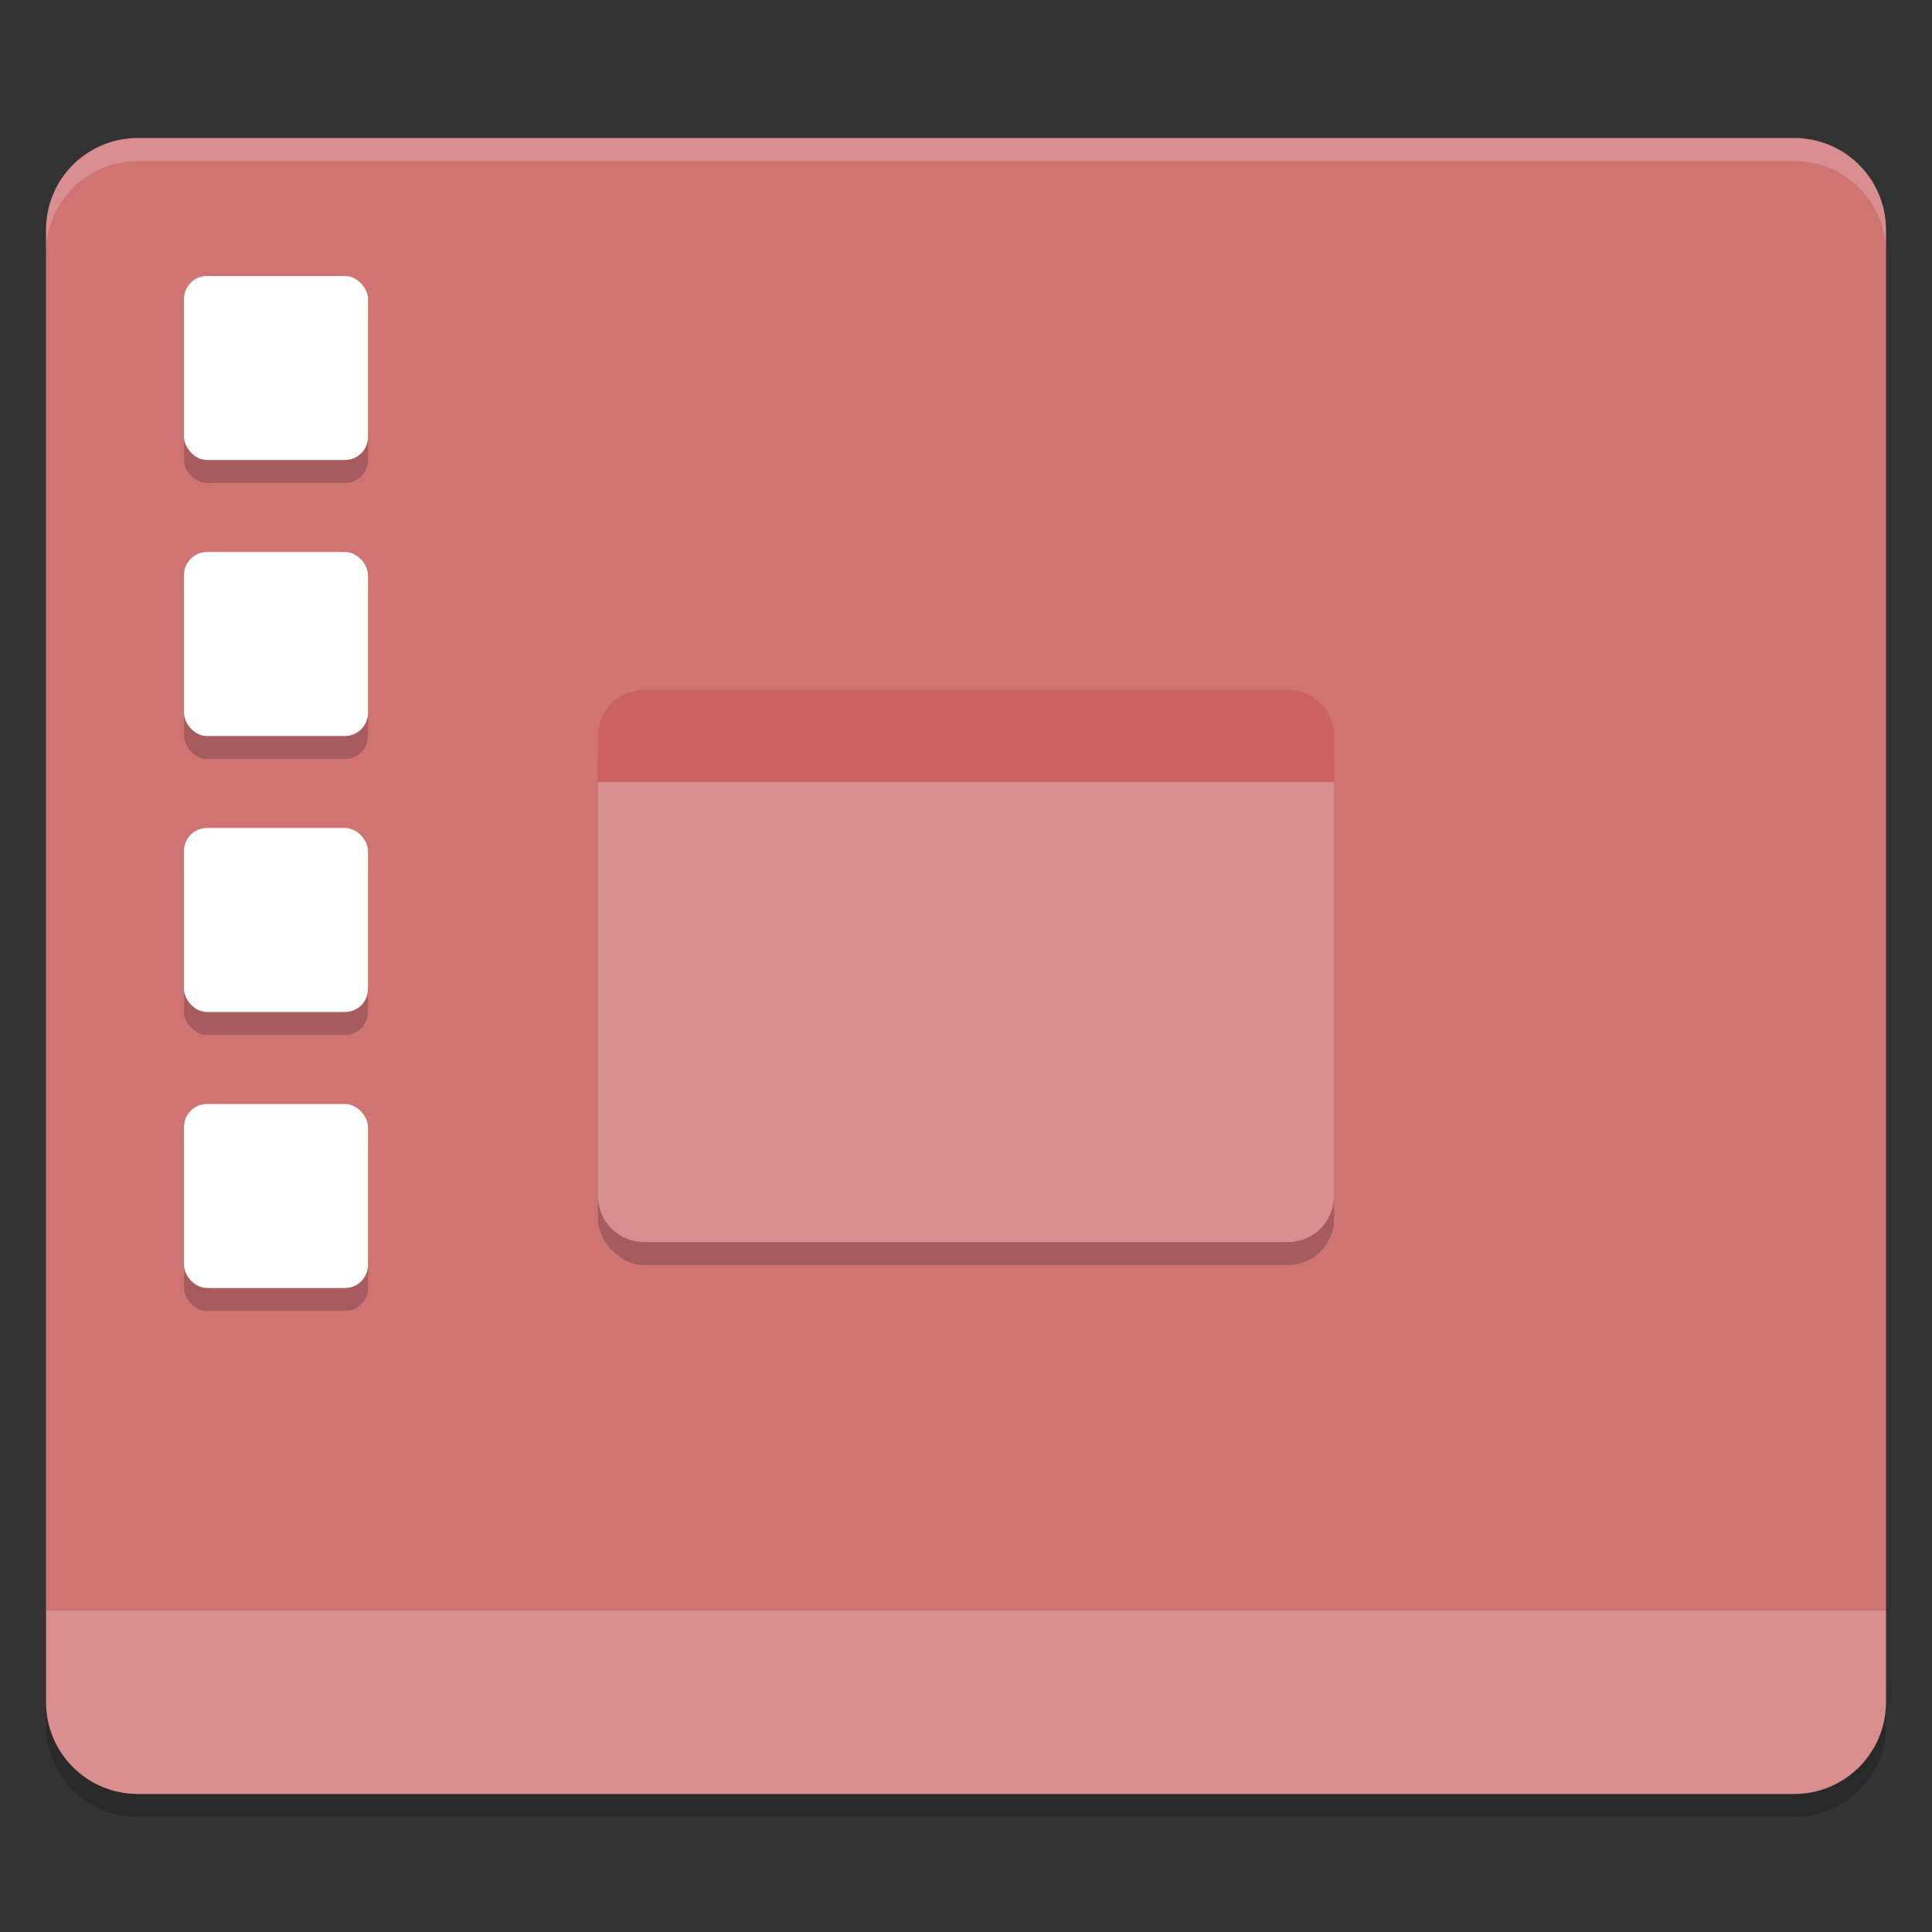 <?xml version="1.0" encoding="UTF-8" standalone="no"?>
<svg
   xmlns:dc="http://purl.org/dc/elements/1.1/"
   xmlns:cc="http://creativecommons.org/ns#"
   xmlns:rdf="http://www.w3.org/1999/02/22-rdf-syntax-ns#"
   xmlns:svg="http://www.w3.org/2000/svg"
   xmlns="http://www.w3.org/2000/svg"
   xmlns:sodipodi="http://sodipodi.sourceforge.net/DTD/sodipodi-0.dtd"
   xmlns:inkscape="http://www.inkscape.org/namespaces/inkscape"
   width="84"
   height="84"
   version="1.1"
   id="svg34"
   sodipodi:docname="dcc_nav_personalization.svg"
   inkscape:version="0.92.5 (2060ec1f9f, 2020-04-08)">
  <rect width="100%" height="100%" fill="#333333" stroke="none"/>
  <defs
     id="defs38" />
  <sodipodi:namedview
     pagecolor="#ffffff"
     bordercolor="#d98c8c"
     borderopacity="1"
     objecttolerance="10"
     gridtolerance="10"
     guidetolerance="10"
     inkscape:pageopacity="0"
     inkscape:pageshadow="2"
     inkscape:window-width="783"
     inkscape:window-height="480"
     id="namedview36"
     showgrid="false"
     inkscape:zoom="2.8095238"
     inkscape:cx="42"
     inkscape:cy="42"
     inkscape:window-x="0"
     inkscape:window-y="28"
     inkscape:window-maximized="0"
     inkscape:current-layer="svg34" />
  <path
     opacity=".2"
     d="m 2,73 v 2 c 0,2.216 1.784,4 4,4 h 72 c 2.216,0 4,-1.784 4,-4 v -2 c 0,2.216 -1.784,4 -4,4 H 6 C 3.784,77 2,75.216 2,73 Z"
     id="path2" />
  <path
     fill="#e2a7a7"
     d="M 6,6 C 3.784,6 2,7.784 2,10 V 70 H 82 V 10 C 82,7.784 80.216,6 78,6 Z"
     id="path4"
     style="fill:#d07373;fill-opacity:1" />
  <path
     fill="#c14444"
     d="M 6,78 C 3.784,78 2,76.216 2,74 v -4 h 80 v 4 c 0,2.216 -1.784,4 -4,4 z"
     id="path6"
     style="fill:#da8f8f;fill-opacity:1" />
  <path
     style="fill:#ffffff;opacity:0.2"
     d="M 6 6 C 3.784 6 2 7.784 2 10 L 2 11 C 2 8.784 3.784 7 6 7 L 78 7 C 80.216 7 82 8.784 82 11 L 82 10 C 82 7.784 80.216 6 78 6 L 6 6 z"
     id="path8" />
  <rect
     opacity=".2"
     width="32"
     height="24"
     x="26"
     y="31"
     rx="2"
     ry="2"
     id="rect10" />
  <path
     fill="#ffffff"
     d="m 26,34 v 18 c 0,1.108 0.892,2 2,2 h 28 c 1.108,0 2,-0.892 2,-2 V 34 Z"
     id="path12"
     style="fill:#da8f8f;fill-opacity:1" />
  <path
     fill="#c14444"
     d="m 28,30 h 28 c 1.108,0 2,0.892 2,2 v 2 H 26 v -2 c 0,-1.108 0.892,-2 2,-2 z"
     id="path14"
     style="fill:#cb6262;fill-opacity:1" />
  <g
     opacity=".2"
     transform="matrix(2,0,0,2,-2,-2011.8)"
     id="g24">
    <rect
       width="4"
       height="4"
       x="5"
       y="1012.4"
       rx=".5"
       ry=".5"
       id="rect16" />
    <rect
       width="4"
       height="4"
       x="5"
       y="1018.4"
       rx=".5"
       ry=".5"
       id="rect18" />
    <rect
       width="4"
       height="4"
       x="5"
       y="1024.4"
       rx=".5"
       ry=".5"
       id="rect20" />
    <rect
       width="4"
       height="4"
       x="5"
       y="1030.4"
       rx=".5"
       ry=".5"
       id="rect22" />
  </g>
  <rect
     fill="#ffffff"
     width="8"
     height="8"
     x="8"
     y="12"
     rx="1"
     ry="1"
     id="rect26" />
  <rect
     fill="#ffffff"
     width="8"
     height="8"
     x="8"
     y="24"
     rx="1"
     ry="1"
     id="rect28" />
  <rect
     fill="#ffffff"
     width="8"
     height="8"
     x="8"
     y="36"
     rx="1"
     ry="1"
     id="rect30" />
  <rect
     fill="#ffffff"
     width="8"
     height="8"
     x="8"
     y="48"
     rx="1"
     ry="1"
     id="rect32" />
</svg>

